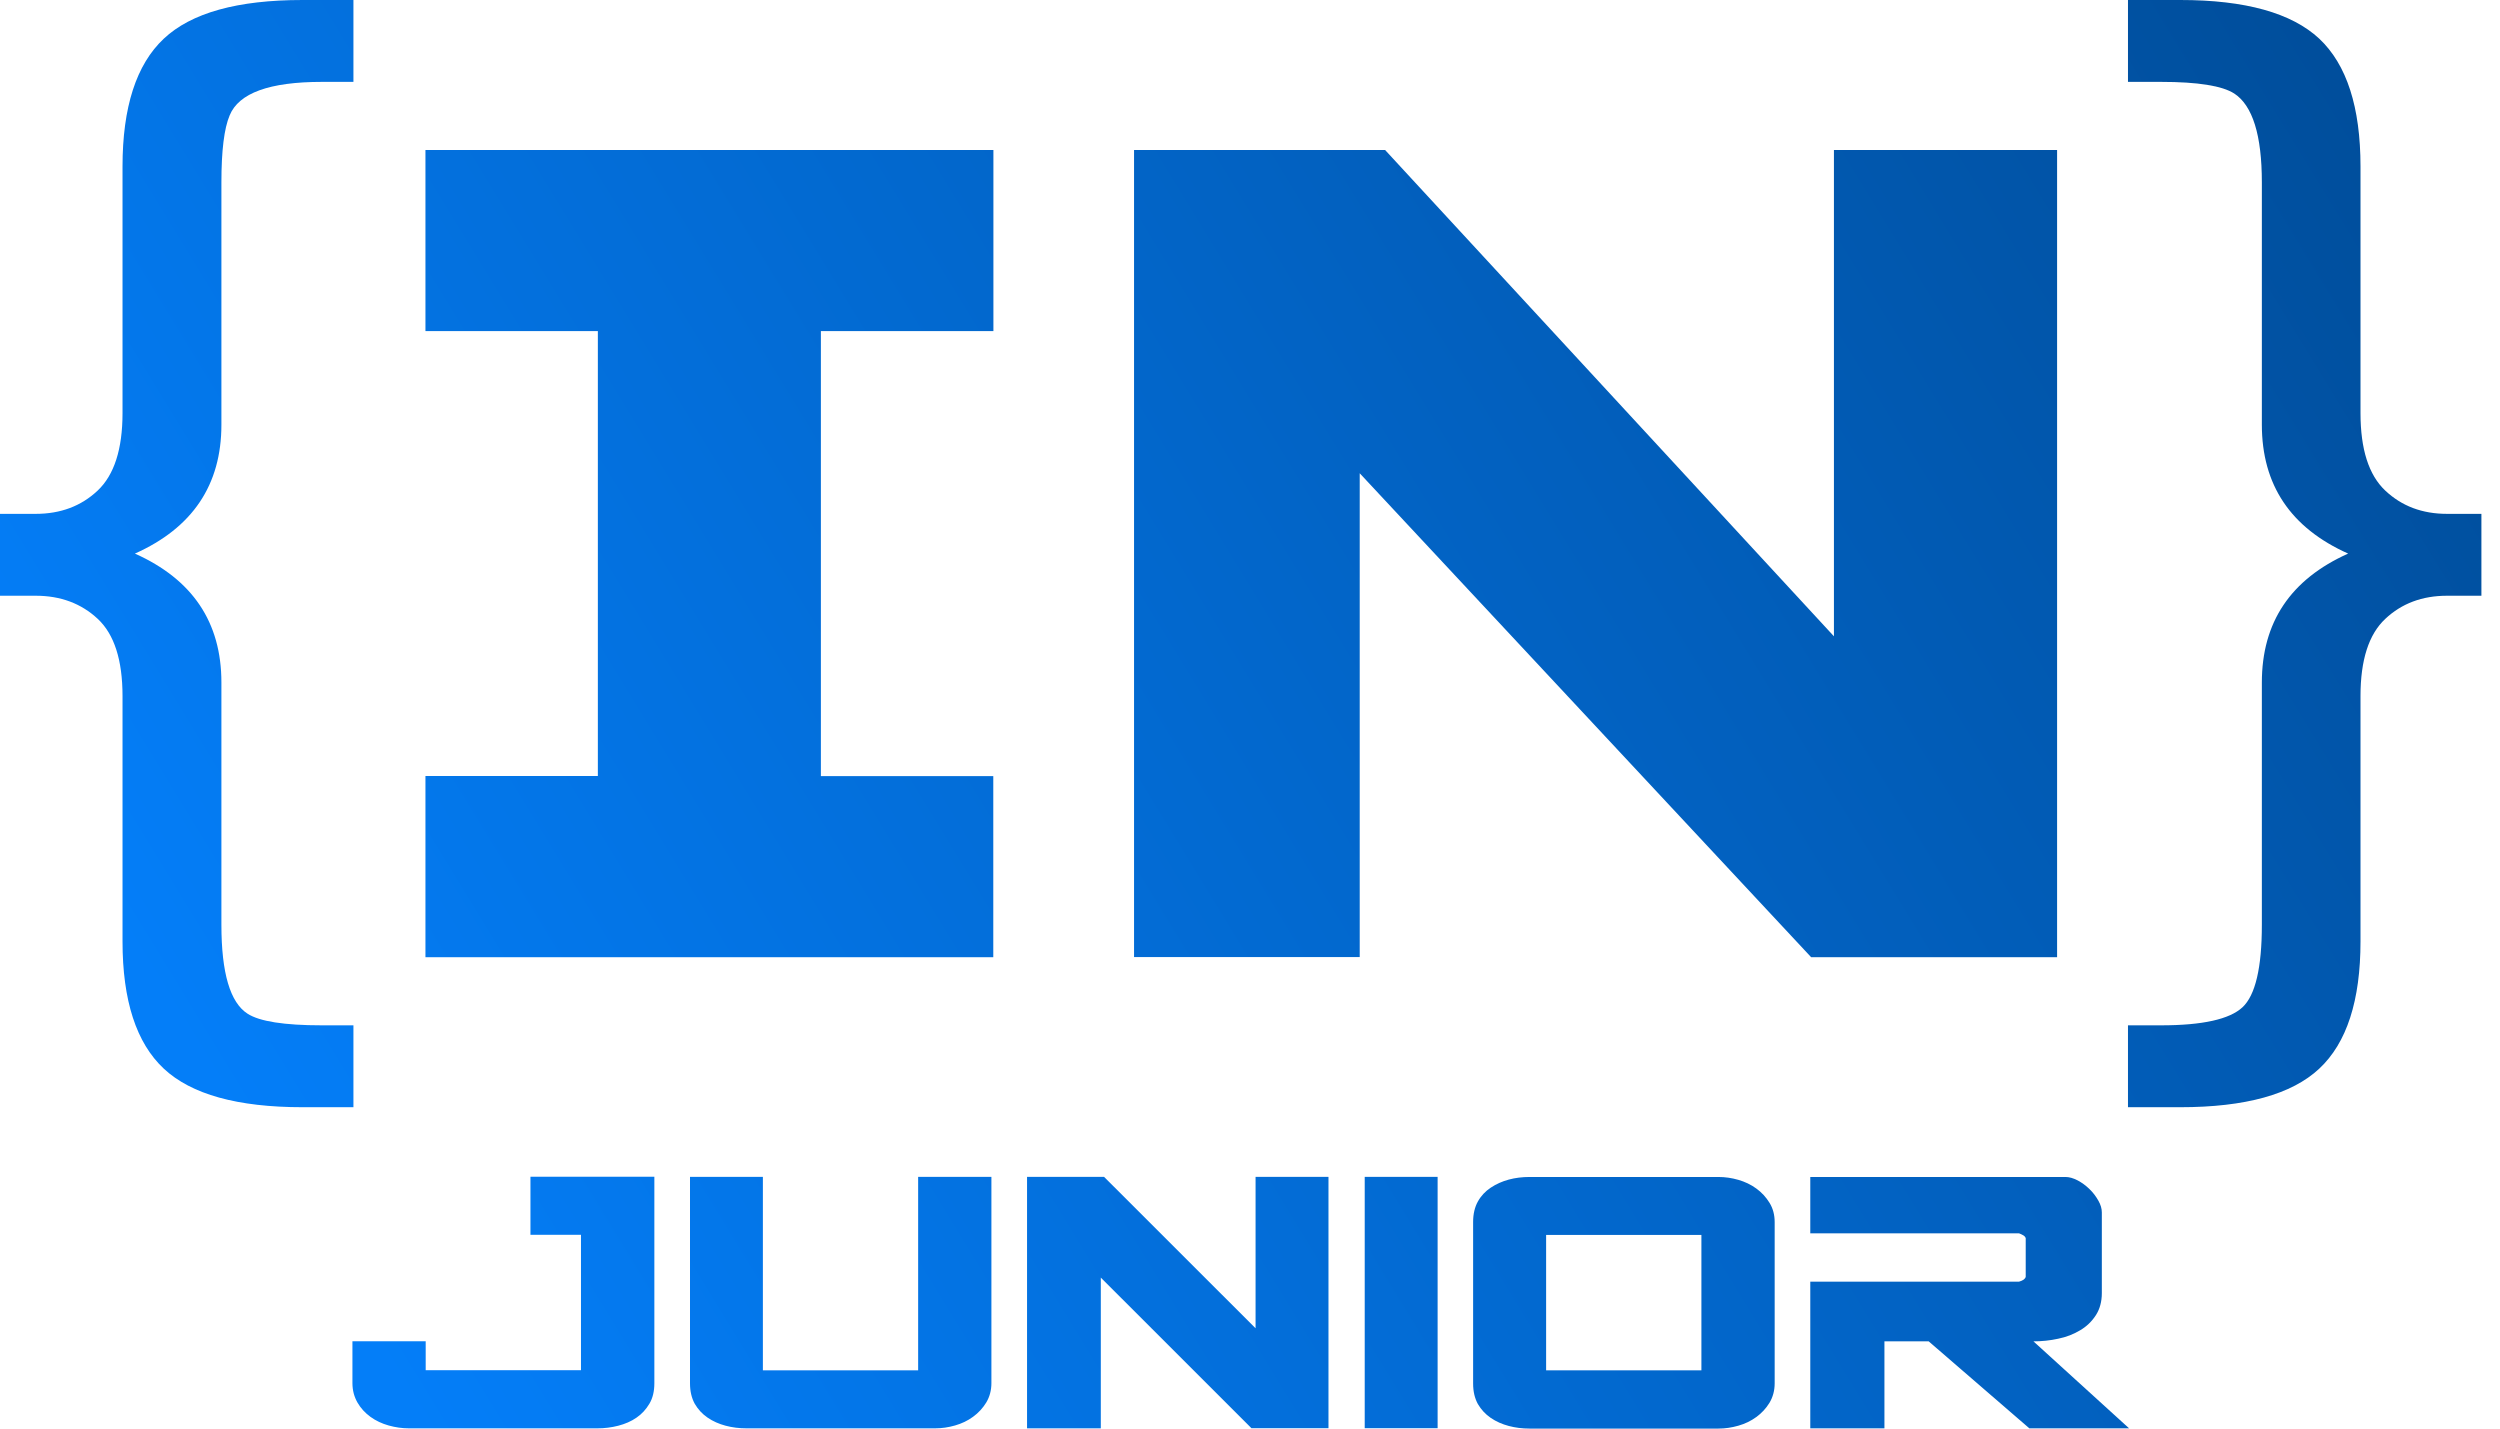 <svg width="105" height="60" viewBox="0 0 105 60" fill="none" xmlns="http://www.w3.org/2000/svg">
<g clip-path="url(#clip0_1_12)">
<path d="M17.869 32.592H25.11V13.906H17.869V6.3H41.723V13.906H34.477V32.597H41.718V40.203H17.869V32.592Z" fill="url(#paint0_linear_1_12)"/>
<path d="M76.064 40.198L57.108 19.877V40.198H47.63V6.3H58.174L77.025 26.725V6.3H86.398V40.203H76.064V40.198Z" fill="url(#paint1_linear_1_12)"/>
<path d="M27.483 58.096C27.483 58.435 27.415 58.724 27.273 58.959C27.131 59.198 26.953 59.392 26.732 59.542C26.511 59.696 26.254 59.806 25.965 59.881C25.677 59.955 25.388 59.99 25.094 59.99H17.17C16.892 59.99 16.608 59.95 16.325 59.871C16.041 59.791 15.784 59.671 15.558 59.507C15.332 59.342 15.149 59.143 15.012 58.904C14.876 58.665 14.802 58.395 14.802 58.091V56.332H17.879V57.548H24.401V51.861H22.279V49.424H27.483V58.096Z" fill="url(#paint2_linear_1_12)"/>
<path d="M32.041 49.428V57.553H38.562V49.428H41.639V58.091C41.639 58.395 41.566 58.664 41.424 58.903C41.277 59.143 41.093 59.342 40.867 59.506C40.642 59.671 40.39 59.791 40.111 59.87C39.833 59.95 39.555 59.99 39.276 59.99H31.348C31.048 59.99 30.754 59.955 30.476 59.88C30.198 59.806 29.946 59.696 29.72 59.541C29.494 59.387 29.316 59.192 29.179 58.958C29.048 58.719 28.98 58.435 28.98 58.096V49.428H32.041Z" fill="url(#paint3_linear_1_12)"/>
<path d="M52.566 59.99L46.234 53.66V59.99H43.136V49.428H46.37L52.734 55.788V49.428H55.796V59.985H52.566V59.99Z" fill="url(#paint4_linear_1_12)"/>
<path d="M60.38 49.428V59.985H57.318V49.428H60.38Z" fill="url(#paint5_linear_1_12)"/>
<path d="M61.871 51.327C61.871 50.988 61.939 50.699 62.07 50.465C62.202 50.226 62.386 50.032 62.611 49.882C62.837 49.732 63.089 49.618 63.367 49.543C63.646 49.468 63.934 49.433 64.239 49.433H72.173C72.451 49.433 72.73 49.473 73.008 49.553C73.286 49.633 73.538 49.752 73.764 49.917C73.99 50.081 74.174 50.281 74.321 50.52C74.468 50.759 74.536 51.028 74.536 51.332V58.101C74.536 58.405 74.462 58.674 74.321 58.913C74.174 59.153 73.99 59.352 73.764 59.516C73.538 59.681 73.286 59.801 73.008 59.88C72.73 59.96 72.451 60 72.173 60H64.239C63.94 60 63.646 59.965 63.367 59.89C63.089 59.816 62.837 59.706 62.611 59.551C62.386 59.397 62.207 59.202 62.07 58.968C61.939 58.729 61.871 58.445 61.871 58.106V51.327ZM71.459 57.553V51.866H64.937V57.553H71.459Z" fill="url(#paint6_linear_1_12)"/>
<path d="M84.801 53.829C84.964 53.785 85.059 53.715 85.08 53.625V52C85.059 51.945 85.017 51.901 84.964 51.876C84.912 51.846 84.859 51.821 84.801 51.801H76.032V49.433H86.749C86.912 49.433 87.08 49.483 87.264 49.578C87.442 49.673 87.611 49.797 87.758 49.942C87.91 50.086 88.031 50.251 88.13 50.425C88.23 50.6 88.277 50.764 88.277 50.924V54.308C88.277 54.667 88.193 54.981 88.025 55.24C87.857 55.499 87.637 55.714 87.364 55.873C87.091 56.037 86.786 56.157 86.44 56.227C86.098 56.302 85.752 56.337 85.405 56.337L89.422 59.99H85.232L81.005 56.337H79.146V59.99H76.032V53.829H84.801Z" fill="url(#paint7_linear_1_12)"/>
<path d="M12.707 46.503C9.977 46.503 8.034 45.964 6.879 44.883C5.723 43.801 5.146 42.022 5.146 39.54V29.232C5.146 27.722 4.799 26.641 4.106 25.993C3.413 25.345 2.541 25.021 1.502 25.021H0V21.582H1.502C2.541 21.582 3.408 21.258 4.101 20.605C4.794 19.952 5.146 18.87 5.146 17.35V6.993C5.146 4.501 5.723 2.711 6.879 1.625C8.034 0.538 9.977 0 12.707 0H14.844V3.439H13.516C11.321 3.439 10.029 3.908 9.646 4.845C9.415 5.388 9.299 6.325 9.299 7.661V17.839C9.299 20.366 8.086 22.17 5.666 23.251C8.086 24.333 9.299 26.137 9.299 28.664V38.842C9.299 40.866 9.667 42.107 10.397 42.575C10.896 42.899 11.935 43.064 13.516 43.064H14.844V46.503H12.707Z" fill="url(#paint8_linear_1_12)"/>
<path d="M104.219 25.021H102.775C101.735 25.021 100.869 25.345 100.181 25.993C99.488 26.641 99.141 27.722 99.141 29.232V39.54C99.141 42.022 98.564 43.806 97.409 44.883C96.254 45.964 94.305 46.503 91.57 46.503H89.375V43.064H90.766C92.504 43.064 93.644 42.809 94.184 42.306C94.725 41.803 94.998 40.646 94.998 38.842V28.664C94.998 26.137 96.206 24.333 98.622 23.251C96.206 22.17 94.998 20.366 94.998 17.839V7.661C94.998 5.677 94.61 4.431 93.838 3.928C93.334 3.604 92.31 3.439 90.766 3.439H89.375V0H91.57C94.305 0 96.248 0.543 97.409 1.625C98.564 2.711 99.141 4.501 99.141 6.993V17.35C99.141 18.87 99.488 19.952 100.181 20.605C100.874 21.258 101.735 21.582 102.775 21.582H104.219V25.021Z" fill="url(#paint9_linear_1_12)"/>
</g>
<defs>
<linearGradient id="paint0_linear_1_12" x1="103.5" y1="-4.71919e-07" x2="14.313" y2="54.499" gradientUnits="userSpaceOnUse">
<stop stop-color="#004B96"/>
<stop offset="1" stop-color="#047EF8"/>
</linearGradient>
<linearGradient id="paint1_linear_1_12" x1="103.5" y1="8.13416e-06" x2="14.313" y2="54.499" gradientUnits="userSpaceOnUse">
<stop stop-color="#004B96"/>
<stop offset="1" stop-color="#047EF8"/>
</linearGradient>
<linearGradient id="paint2_linear_1_12" x1="103.5" y1="-4.20685e-06" x2="14.313" y2="54.499" gradientUnits="userSpaceOnUse">
<stop stop-color="#004B96"/>
<stop offset="1" stop-color="#047EF8"/>
</linearGradient>
<linearGradient id="paint3_linear_1_12" x1="103.5" y1="-3.9717e-06" x2="14.313" y2="54.499" gradientUnits="userSpaceOnUse">
<stop stop-color="#004B96"/>
<stop offset="1" stop-color="#047EF8"/>
</linearGradient>
<linearGradient id="paint4_linear_1_12" x1="103.5" y1="-3.77716e-06" x2="14.313" y2="54.499" gradientUnits="userSpaceOnUse">
<stop stop-color="#004B96"/>
<stop offset="1" stop-color="#047EF8"/>
</linearGradient>
<linearGradient id="paint5_linear_1_12" x1="103.5" y1="6.26959e-06" x2="14.313" y2="54.499" gradientUnits="userSpaceOnUse">
<stop stop-color="#004B96"/>
<stop offset="1" stop-color="#047EF8"/>
</linearGradient>
<linearGradient id="paint6_linear_1_12" x1="103.5" y1="1.34799e-05" x2="14.313" y2="54.499" gradientUnits="userSpaceOnUse">
<stop stop-color="#004B96"/>
<stop offset="1" stop-color="#047EF8"/>
</linearGradient>
<linearGradient id="paint7_linear_1_12" x1="103.5" y1="1.69631e-05" x2="14.313" y2="54.499" gradientUnits="userSpaceOnUse">
<stop stop-color="#004B96"/>
<stop offset="1" stop-color="#047EF8"/>
</linearGradient>
<linearGradient id="paint8_linear_1_12" x1="103.5" y1="1.89052e-07" x2="14.313" y2="54.499" gradientUnits="userSpaceOnUse">
<stop stop-color="#004B96"/>
<stop offset="1" stop-color="#047EF8"/>
</linearGradient>
<linearGradient id="paint9_linear_1_12" x1="103.5" y1="-5.15617e-06" x2="14.313" y2="54.499" gradientUnits="userSpaceOnUse">
<stop stop-color="#004B96"/>
<stop offset="1" stop-color="#047EF8"/>
</linearGradient>
<clipPath id="clip0_1_12">
<rect width="105" height="60" fill="white"/>
</clipPath>
</defs>
</svg>

